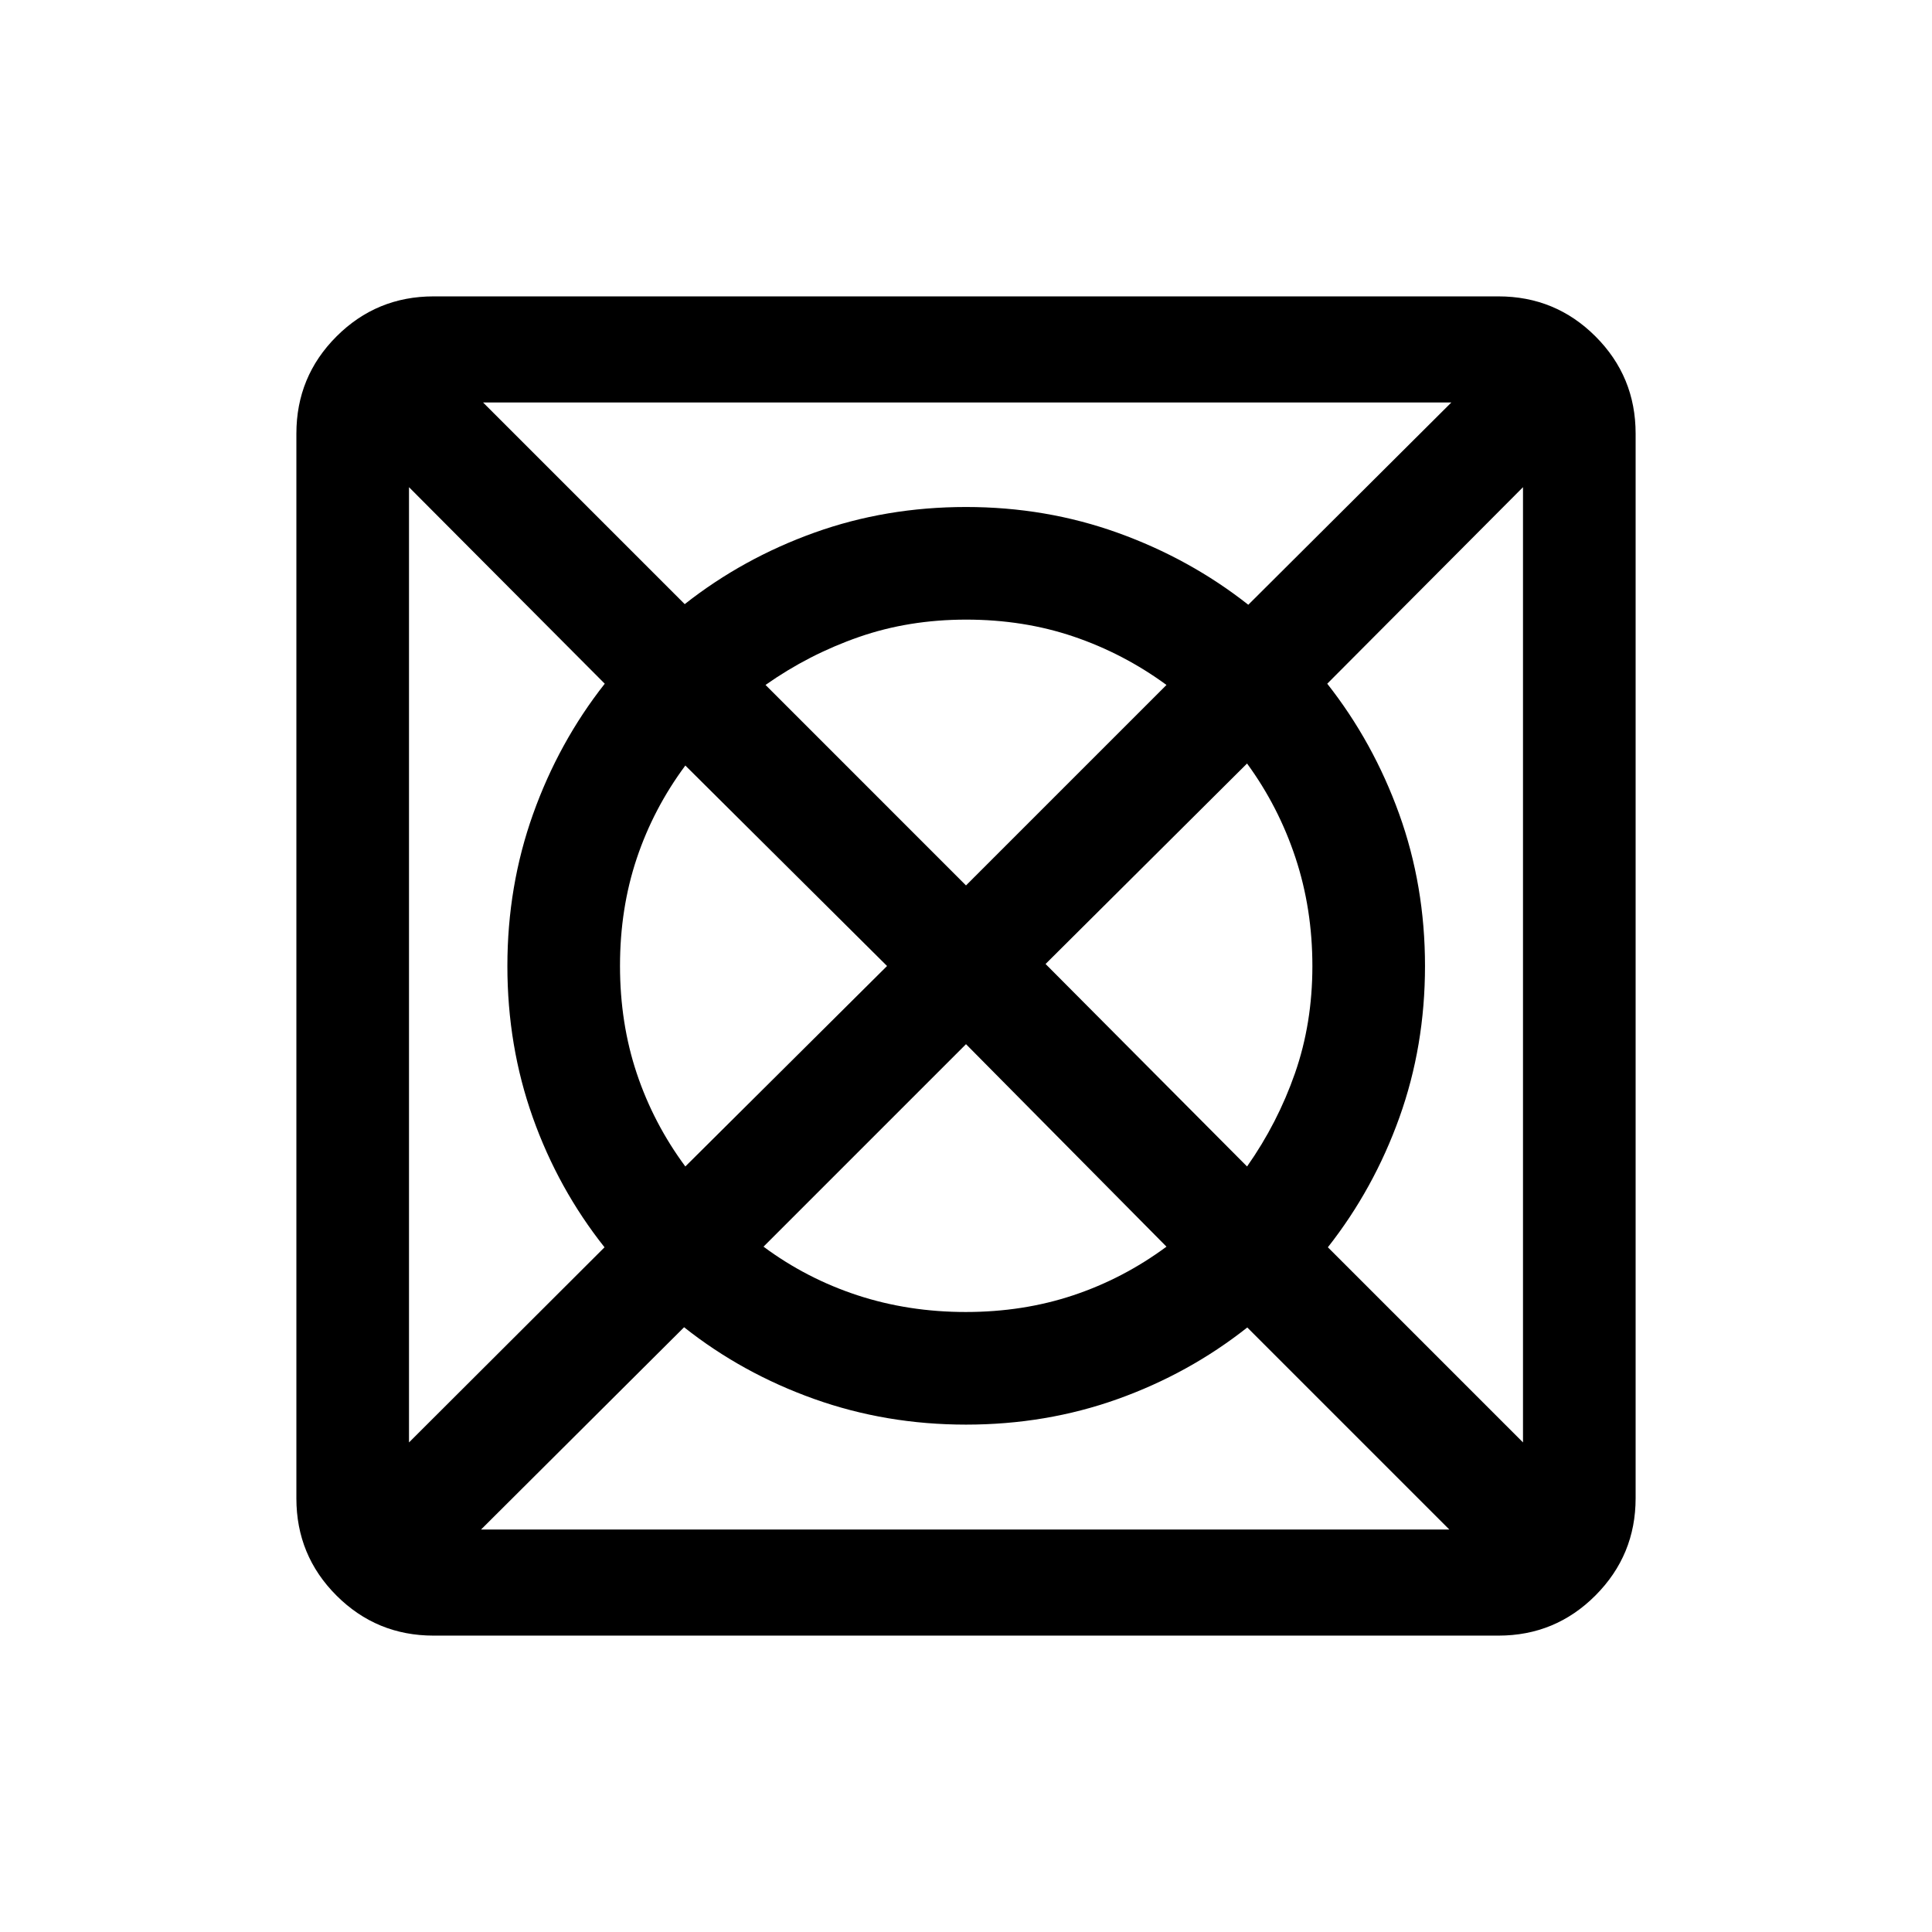 <svg xmlns="http://www.w3.org/2000/svg" height="24" viewBox="0 96 960 960" width="24"><path d="M239.037 856h481.118L619.769 755.614q-29 22.924-64.5 35.597-35.5 12.673-75.269 12.673-39.769 0-75.519-12.769-35.75-12.77-64.558-35.616L239.037 856Zm-35.806-43.268 97.155-96.963q-23.016-29-35.643-64.5-12.627-35.5-12.627-75.269 0-39.769 12.769-75.519 12.77-35.75 35.616-64.75l-97.27-97.655v474.656Zm137.307-137.116L440.77 576l-100.232-99.616q-15.846 21.365-24.154 46.186-8.308 24.822-8.308 53.338 0 28.515 8.308 53.396t24.154 46.312Zm139.378 72.308q28.507 0 53.388-8.308 24.881-8.308 46.312-24.154L480 614.845 379.384 715.462q21.357 15.846 46.691 24.154 25.333 8.308 53.841 8.308ZM480 535.963l99.616-99.617q-21.391-15.654-46.206-24.058-24.816-8.404-53.325-8.404-28.508 0-53.348 8.654t-46.353 23.808L480 535.963Zm139.654 139.653q15.154-21.526 23.808-46.31 8.654-24.784 8.654-53.257 0-28.472-8.404-53.853t-24.058-46.812L519.537 575l100.117 100.616Zm137.115 137.116V338.076l-97.27 97.655q22.846 29 35.712 64.661 12.865 35.661 12.865 75.608 0 39.769-12.723 75.269-12.723 35.5-35.546 64.5l96.962 96.963Zm-136.5-416.231L721.155 296H240.037l100.194 100.193q29-22.823 64.5-35.546 35.5-12.723 75.269-12.723 39.769 0 75.519 12.865 35.75 12.866 64.75 35.712ZM215.448 908.729q-28.346 0-48.262-19.915-19.915-19.916-19.915-48.262V311.448q0-28.346 19.915-48.262 19.916-19.915 48.262-19.915h529.104q28.346 0 48.262 19.915 19.915 19.916 19.915 48.257v529.018q0 28.257-19.915 48.263-19.916 20.005-48.262 20.005H215.448Z"/></svg>